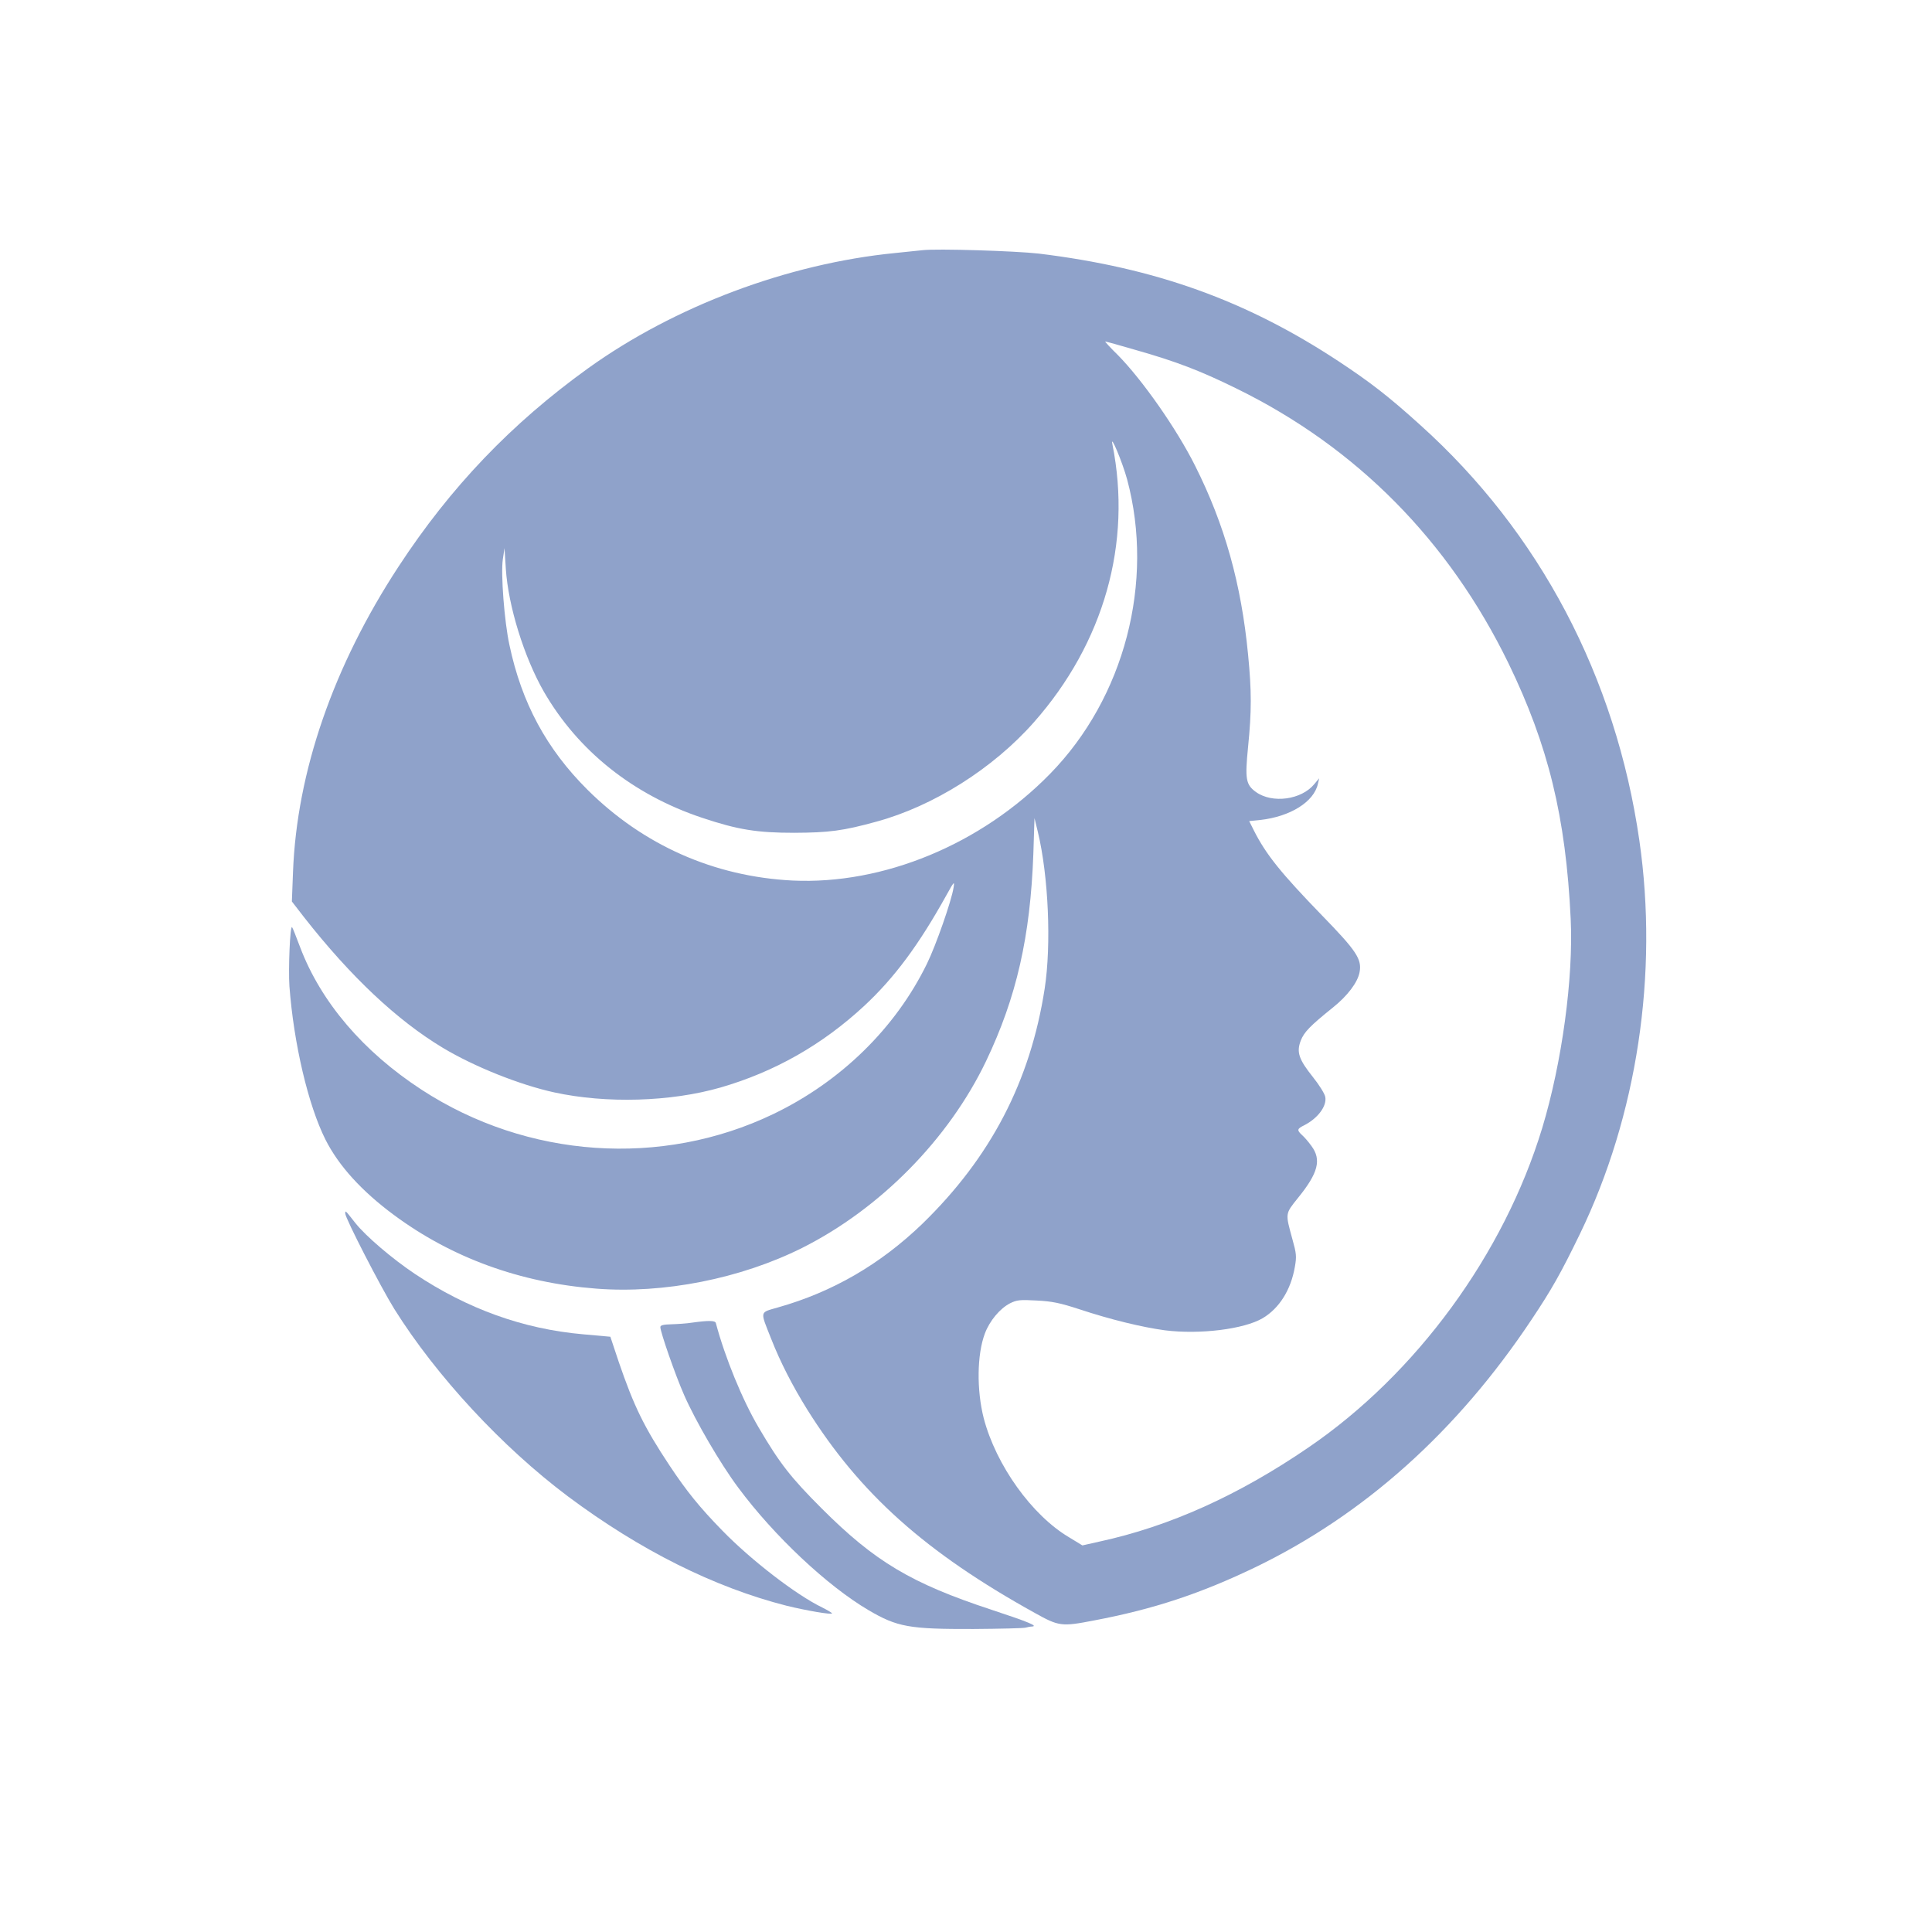 <?xml version="1.0" ?><!DOCTYPE svg  PUBLIC '-//W3C//DTD SVG 20010904//EN'  'http://www.w3.org/TR/2001/REC-SVG-20010904/DTD/svg10.dtd'><svg xmlns="http://www.w3.org/2000/svg" version="1.0" width="1024pt" height="1024pt" viewBox="0 0 1024 1024" preserveAspectRatio="xMidYMid meet">

<g transform="translate(0,1024) scale(0.1,-0.1)" fill="#8FA2CA" stroke="none">
<path d="M4890 8914 c-19 -2 -84 -9 -145 -15 -569 -56 -1170 -282 -1628 -611 -407 -293 -729 -630 -1004 -1050 -346 -528 -540 -1089 -560 -1620 l-6 -156 65 -84 c247 -315 493 -546 734 -691 168 -101 409 -197 592 -237 276 -60 617 -50 881 26 287 83 540 227 762 433 160 149 289 323 435 586 41 74 44 77 38 40 -11 -70 -93 -305 -141 -403 -167 -342 -457 -625 -815 -797 -592 -284 -1304 -235 -1863 129 -310 202 -534 465 -644 755 -21 56 -40 104 -43 107 -11 10 -20 -224 -14 -313 23 -306 100 -632 191 -813 70 -139 192 -273 362 -399 306 -227 670 -360 1073 -391 358 -28 766 53 1092 216 412 207 776 576 974 989 162 339 235 661 251 1100 l6 189 18 -74 c56 -233 72 -596 36 -830 -76 -491 -286 -894 -648 -1246 -223 -215 -476 -362 -767 -444 -97 -28 -94 -16 -35 -165 49 -125 114 -251 191 -375 279 -446 627 -758 1207 -1079 127 -71 142 -73 312 -40 318 60 567 143 858 283 576 279 1067 718 1462 1311 107 160 156 247 257 455 303 626 417 1378 315 2085 -125 867 -529 1634 -1162 2203 -167 151 -264 226 -432 337 -490 323 -973 496 -1590 571 -123 14 -539 27 -615 18z m1133 -530 c211 -60 339 -109 532 -204 636 -312 1123 -805 1440 -1455 211 -435 304 -814 330 -1355 15 -311 -46 -762 -151 -1109 -203 -668 -666 -1302 -1239 -1693 -370 -253 -735 -418 -1109 -499 l-89 -20 -69 42 c-199 117 -389 384 -454 632 -38 149 -36 338 6 449 25 67 79 132 133 160 36 18 53 20 141 15 82 -4 125 -13 226 -46 166 -55 335 -96 455 -112 185 -23 418 6 517 64 88 52 150 150 171 272 10 56 8 72 -13 147 -38 139 -39 133 29 218 108 133 126 203 72 276 -15 21 -38 48 -50 58 -28 26 -27 33 12 52 72 37 121 102 111 151 -3 16 -32 63 -65 104 -75 94 -88 132 -65 193 18 46 49 78 172 177 76 61 130 132 140 186 13 69 -16 113 -200 302 -216 223 -296 322 -360 449 l-25 50 59 6 c159 18 284 96 305 191 l7 30 -26 -31 c-68 -83 -222 -104 -309 -42 -54 39 -59 68 -42 239 19 190 19 295 0 490 -36 374 -124 689 -281 1001 -98 196 -280 455 -409 586 -40 39 -70 72 -67 72 3 0 77 -20 165 -46z m-49 -685 c146 -544 -14 -1157 -408 -1560 -365 -374 -884 -589 -1366 -566 -415 21 -790 187 -1086 481 -217 216 -349 460 -414 768 -27 124 -46 376 -35 453 l9 60 7 -110 c13 -198 97 -468 201 -650 181 -314 473 -547 838 -669 191 -64 293 -80 490 -80 184 1 257 10 435 59 302 82 619 282 835 527 371 420 521 949 416 1473 -13 63 53 -94 78 -186z"/>
<path d="M1830 3808 c0 -25 189 -392 260 -506 223 -356 572 -732 920 -993 383 -286 775 -482 1160 -580 102 -25 240 -49 240 -40 -1 3 -24 17 -52 31 -139 67 -378 252 -529 407 -121 124 -189 208 -280 345 -136 205 -189 315 -269 548 l-45 135 -145 13 c-318 28 -613 135 -891 320 -121 81 -260 200 -315 269 -55 70 -54 69 -54 51z"/>
<path d="M3670 3230 c-30 -5 -81 -8 -112 -9 -42 -1 -58 -5 -58 -15 0 -26 80 -256 126 -360 60 -137 192 -364 287 -491 190 -256 471 -520 690 -649 153 -90 217 -101 557 -100 140 1 264 4 275 7 11 3 27 6 34 6 36 2 -17 24 -214 89 -425 140 -618 255 -900 537 -163 163 -222 238 -334 429 -86 146 -178 370 -227 554 -4 13 -37 14 -124 2z"/>
</g>
</svg>